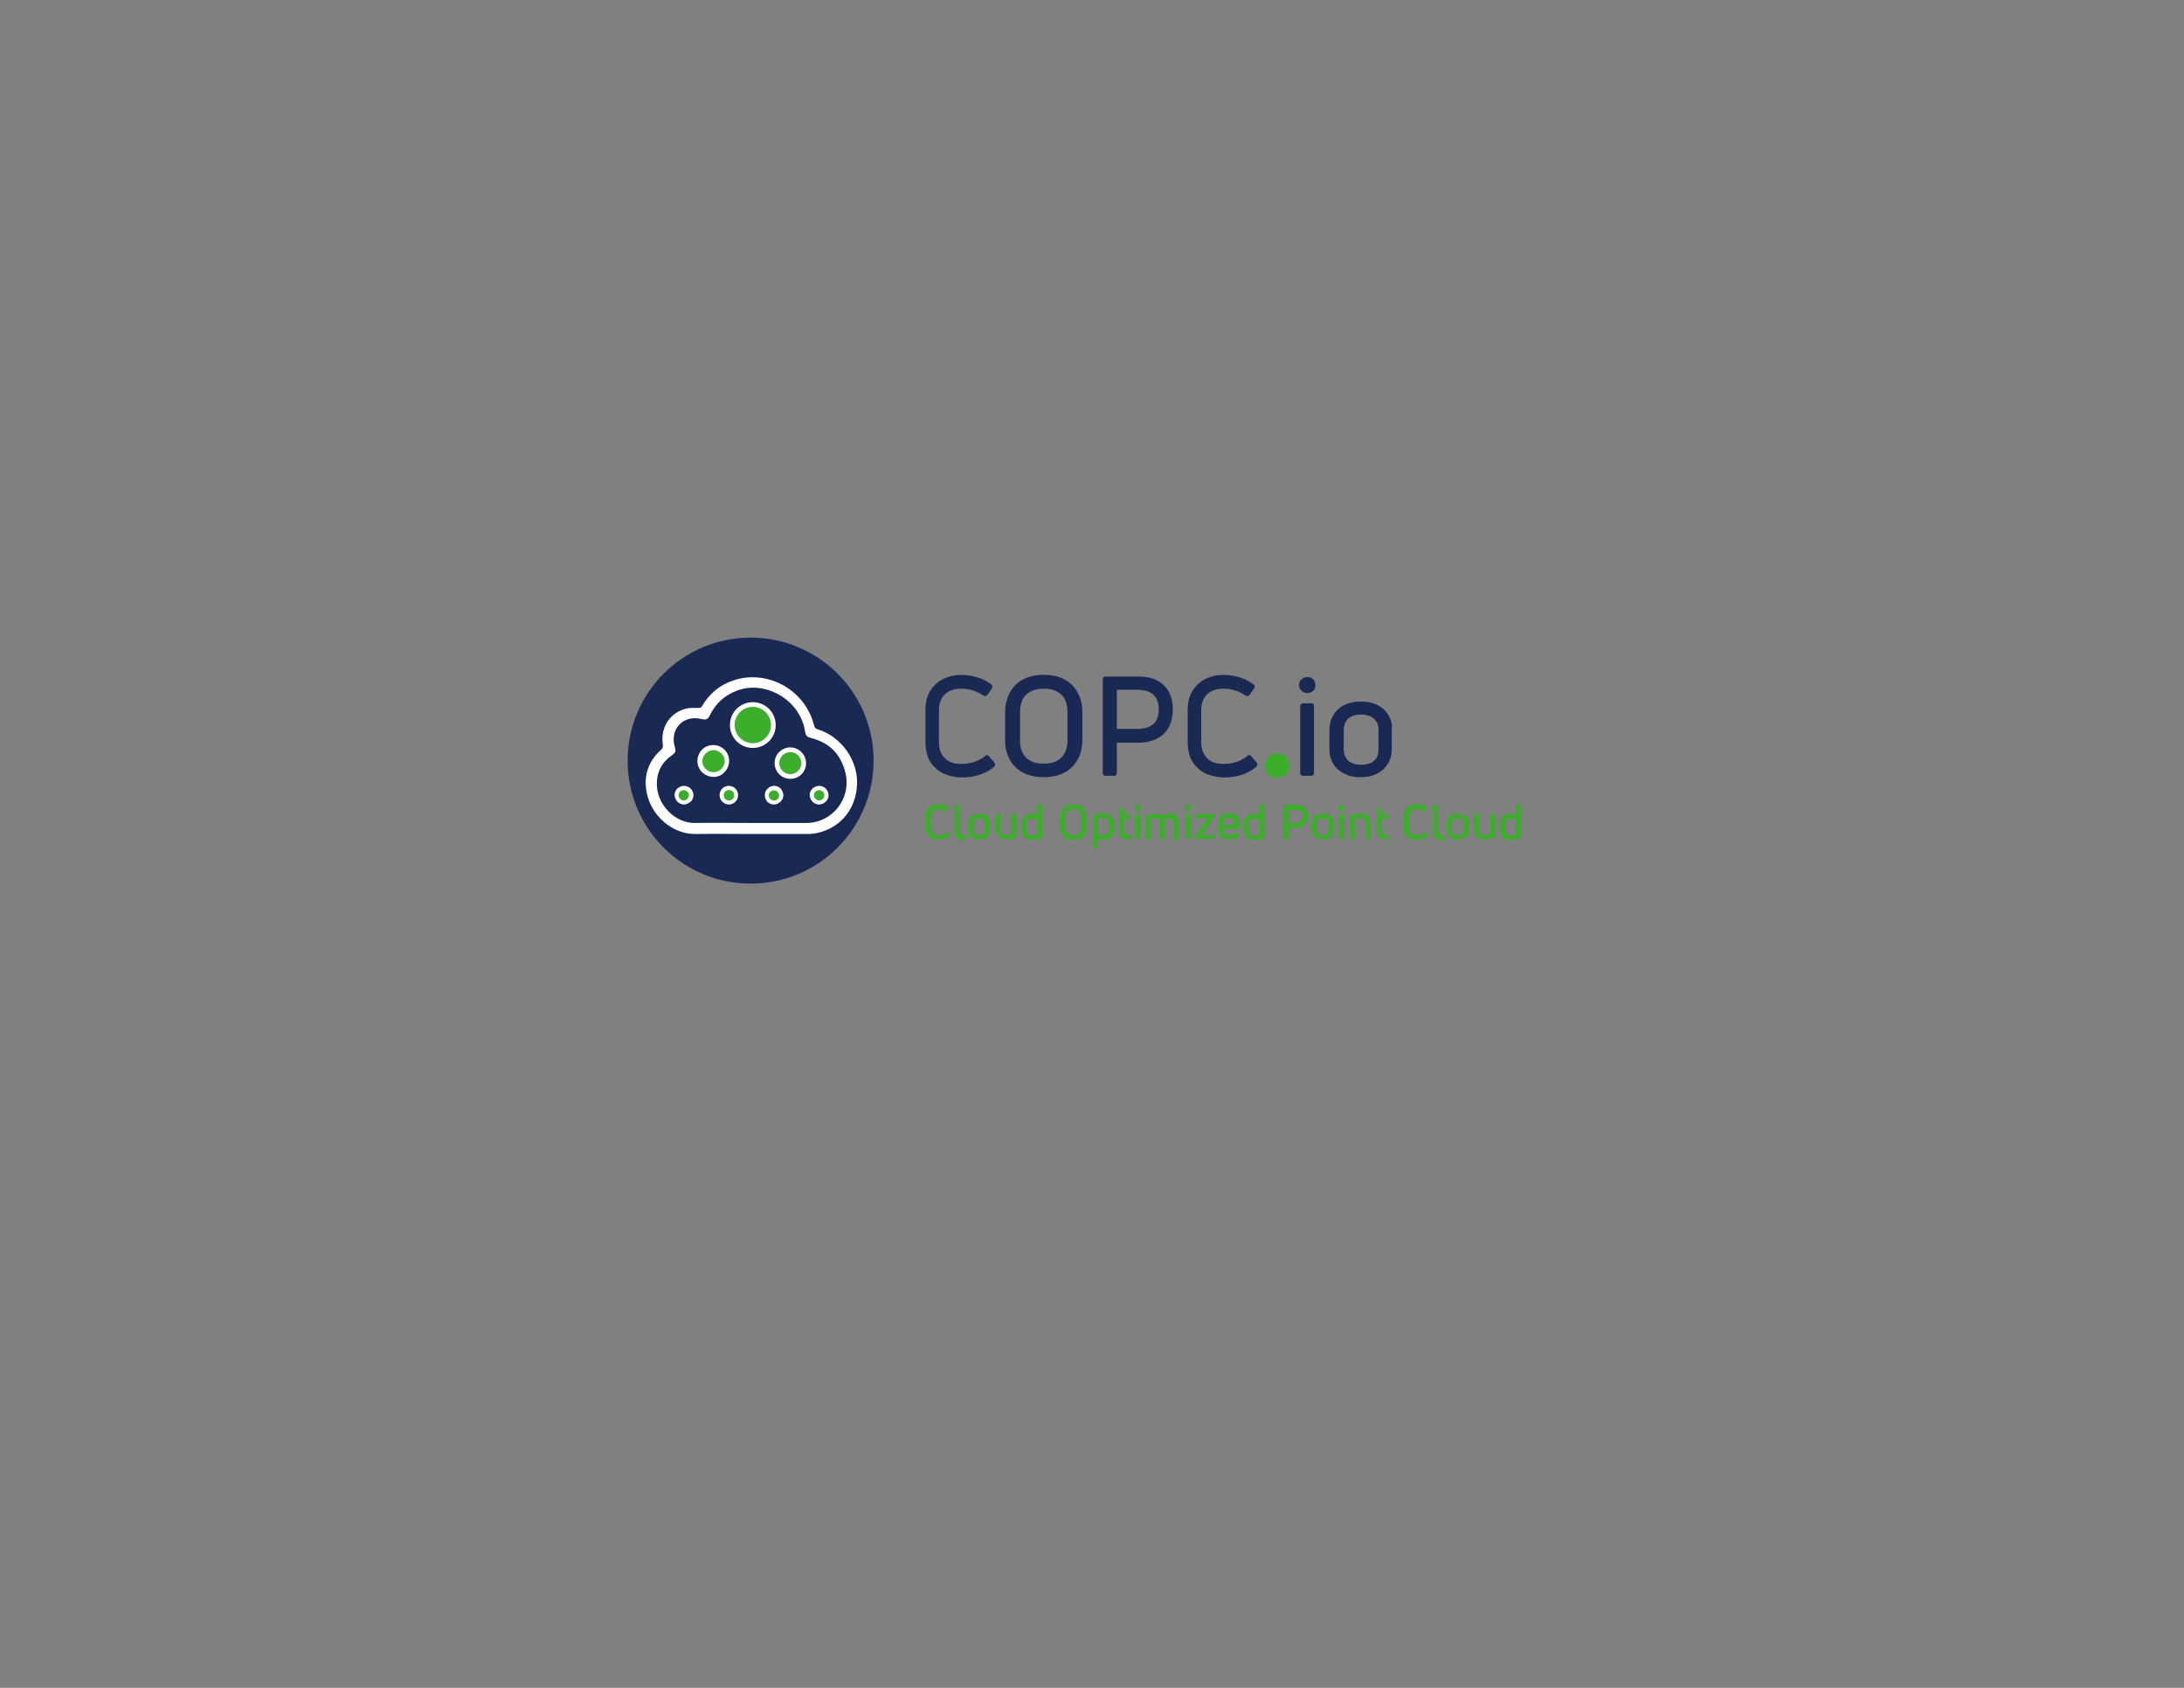 <?xml version="1.0" encoding="utf-8"?>
<!-- Generator: Adobe Illustrator 25.4.1, SVG Export Plug-In . SVG Version: 6.00 Build 0)  -->
<svg version="1.1" id="Layer_1" xmlns="http://www.w3.org/2000/svg" xmlns:xlink="http://www.w3.org/1999/xlink" x="0px" y="0px"
	 viewBox="0 0 792 612" style="enable-background:new 0 0 792 612;" xml:space="preserve">
<rect x="0" y="0" width="792" height="612" fill="#808080" stroke="none"/>
<style type="text/css">
	.st0{fill:#3DAE2B;}
	.st1{fill:#1A2854;}
	.st2{fill:#FFFFFF;}
</style>
<g>
	<g>
		<path class="st0" d="M344.1,301.9c-0.1-0.1-0.2-0.2-0.3-0.2c-0.1,0-0.2,0-0.3,0.1c-0.4,0.3-0.9,0.6-1.4,0.8
			c-0.5,0.2-1,0.3-1.6,0.3c-0.9,0-1.6-0.2-2.1-0.7c-0.5-0.5-0.7-1.1-0.7-1.9V296c0-0.8,0.2-1.4,0.7-1.9c0.5-0.5,1.2-0.7,2-0.7
			c0.5,0,0.9,0.1,1.4,0.2c0.5,0.1,0.9,0.4,1.3,0.7c0.3,0.1,0.5,0,0.6-0.1l0.5-0.8c0.1-0.2,0.1-0.4-0.1-0.6c-0.6-0.4-1.2-0.7-1.8-0.9
			c-1.2-0.4-2.6-0.4-3.8,0c-0.6,0.2-1.1,0.5-1.5,0.8c-0.4,0.4-0.8,0.8-1,1.4c-0.2,0.6-0.4,1.2-0.4,1.9v4.1c0,0.7,0.1,1.4,0.4,1.9
			c0.2,0.5,0.6,1,1,1.4c0.4,0.4,0.9,0.7,1.5,0.8c0.6,0.2,1.2,0.3,1.8,0.3c0.7,0,1.4-0.1,2.1-0.3c0.7-0.2,1.3-0.6,1.9-1
			c0.2-0.1,0.2-0.4,0.1-0.6L344.1,301.9z"/>
		<path class="st0" d="M349.8,302.8c-0.1,0-0.3,0-0.4,0c-0.1,0-0.2,0-0.3,0c-0.4,0-0.6-0.1-0.8-0.3c-0.2-0.2-0.3-0.7-0.3-1.3v-9
			c0-0.3-0.2-0.4-0.4-0.4h-1c-0.3,0-0.4,0.2-0.4,0.4v9c0,1.1,0.2,1.9,0.7,2.5c0.5,0.6,1.2,0.9,2.1,0.9c0.2,0,0.3,0,0.5,0
			c0.2,0,0.3,0,0.5,0l0,0c0.2,0,0.4-0.2,0.4-0.4v-0.9C350.3,303,350.1,302.8,349.8,302.8z"/>
		<path class="st0" d="M358,296c-0.3-0.3-0.8-0.6-1.2-0.7c-1-0.3-2.3-0.3-3.3,0c-0.5,0.2-0.9,0.4-1.3,0.7c-0.3,0.3-0.6,0.7-0.8,1.1
			c-0.2,0.4-0.3,0.9-0.3,1.5v2.4c0,0.5,0.1,1,0.3,1.4c0.2,0.4,0.5,0.8,0.8,1.1c0.3,0.3,0.8,0.6,1.3,0.7c0.5,0.2,1,0.2,1.6,0.2
			s1.1-0.1,1.6-0.2c0.5-0.2,0.9-0.4,1.3-0.7c0.3-0.3,0.6-0.7,0.8-1.1c0.2-0.4,0.3-0.9,0.3-1.4v-2.4c0-0.5-0.1-1-0.3-1.5
			C358.6,296.7,358.4,296.3,358,296z M357.2,298.6v2.4c0,0.6-0.2,1-0.5,1.4c-0.4,0.3-0.9,0.5-1.6,0.5c-0.7,0-1.2-0.2-1.6-0.5
			c-0.4-0.3-0.5-0.8-0.5-1.4v-2.4c0-0.6,0.2-1,0.5-1.4c0.4-0.3,0.9-0.5,1.6-0.5c0.7,0,1.2,0.2,1.6,0.5
			C357.1,297.5,357.2,298,357.2,298.6z"/>
		<path class="st0" d="M368.1,295.1h-1c-0.3,0-0.4,0.2-0.4,0.4v7c-0.2,0.1-0.5,0.1-0.7,0.2c-0.3,0.1-0.7,0.1-1,0.1
			c-0.7,0-1.2-0.2-1.6-0.5c-0.4-0.3-0.5-0.9-0.5-1.7v-5.1c0-0.3-0.2-0.4-0.4-0.4h-1c-0.3,0-0.4,0.2-0.4,0.4v5.1
			c0,0.7,0.1,1.3,0.3,1.7c0.2,0.5,0.5,0.9,0.8,1.2c0.4,0.3,0.8,0.6,1.3,0.7c0.5,0.1,1,0.2,1.6,0.2c0.6,0,1.2-0.1,1.7-0.2
			c0.6-0.1,1.1-0.3,1.6-0.5c0.1,0,0.3-0.1,0.3-0.4v-7.9C368.5,295.3,368.3,295.1,368.1,295.1z"/>
		<path class="st0" d="M377.7,291.8h-1c-0.3,0-0.4,0.2-0.4,0.4v3.2c-0.2-0.1-0.5-0.2-0.7-0.2c-0.9-0.2-2-0.2-2.8,0.1
			c-0.5,0.2-0.9,0.4-1.2,0.8c-0.4,0.3-0.6,0.7-0.8,1.2c-0.2,0.5-0.3,1-0.3,1.6v1.9c0,0.7,0.1,1.3,0.3,1.7c0.2,0.5,0.5,0.9,0.8,1.2
			c0.4,0.3,0.8,0.6,1.3,0.7c0.5,0.1,1,0.2,1.6,0.2c0.6,0,1.1-0.1,1.7-0.2c0.6-0.1,1.1-0.3,1.6-0.5c0.2-0.1,0.3-0.2,0.3-0.4v-11.3
			C378.1,291.9,377.9,291.8,377.7,291.8z M376.2,297.2v5.5c-0.2,0.1-0.5,0.1-0.7,0.2c-0.3,0.1-0.7,0.1-1,0.1c-0.7,0-1.2-0.2-1.6-0.5
			c-0.4-0.3-0.6-0.9-0.6-1.7v-1.9c0-0.7,0.2-1.3,0.5-1.6c0.4-0.3,0.9-0.5,1.6-0.5c0.4,0,0.7,0.1,1,0.2
			C375.7,296.9,376,297,376.2,297.2z"/>
		<path class="st0" d="M392.8,292.9c-0.4-0.4-0.9-0.7-1.5-0.9c-0.6-0.2-1.3-0.3-2-0.3c-0.7,0-1.4,0.1-2,0.3
			c-0.6,0.2-1.1,0.5-1.5,0.9c-0.4,0.4-0.7,0.9-1,1.5c-0.2,0.6-0.3,1.2-0.3,2v3.6c0,0.7,0.1,1.4,0.3,1.9c0.2,0.6,0.6,1.1,1,1.5
			c0.4,0.4,0.9,0.7,1.5,0.9c0.6,0.2,1.3,0.3,2,0.3c0.7,0,1.4-0.1,2-0.3c0.6-0.2,1.1-0.5,1.5-0.9c0.4-0.4,0.7-0.9,1-1.5
			c0.2-0.6,0.3-1.2,0.3-1.9v-3.6c0-0.7-0.1-1.4-0.3-2C393.5,293.8,393.2,293.3,392.8,292.9z M392.2,296.3v3.6c0,0.9-0.3,1.6-0.7,2.1
			c-0.5,0.5-1.2,0.8-2.2,0.8s-1.7-0.3-2.2-0.8c-0.5-0.5-0.8-1.2-0.8-2.1v-3.6c0-0.9,0.3-1.7,0.8-2.2c0.5-0.5,1.2-0.8,2.2-0.8
			s1.7,0.3,2.2,0.8C391.9,294.6,392.2,295.4,392.2,296.3z"/>
		<path class="st0" d="M402.8,295.9c-0.4-0.3-0.8-0.6-1.3-0.7c-1-0.3-2.1-0.3-3.3-0.1c-0.6,0.1-1.1,0.3-1.6,0.5
			c-0.2,0.1-0.3,0.2-0.3,0.4v11.2c0,0.2,0.2,0.4,0.4,0.4h1c0.3,0,0.4-0.2,0.4-0.4v-3c0.2,0.1,0.5,0.2,0.7,0.2
			c0.9,0.2,1.9,0.2,2.8-0.1c0.5-0.2,0.9-0.4,1.3-0.7c0.4-0.3,0.6-0.7,0.8-1.2c0.2-0.5,0.3-1,0.3-1.6v-1.9c0-0.7-0.1-1.3-0.3-1.8
			C403.4,296.6,403.1,296.2,402.8,295.9z M402,298.9v1.9c0,0.8-0.2,1.3-0.5,1.6c-0.4,0.3-0.9,0.5-1.6,0.5c-0.4,0-0.7-0.1-1-0.2
			c-0.3-0.1-0.5-0.2-0.8-0.4v-5.5c0.2-0.1,0.5-0.1,0.7-0.2c0.3-0.1,0.7-0.1,1-0.1c0.7,0,1.2,0.2,1.6,0.5
			C401.9,297.5,402,298.1,402,298.9z"/>
		<path class="st0" d="M409.8,302.8C409.8,302.8,409.8,302.8,409.8,302.8c-0.2,0-0.3,0-0.5,0c-0.1,0-0.3,0-0.3,0
			c-0.5,0-0.8-0.1-1-0.4c-0.2-0.3-0.4-0.7-0.4-1.2v-4.3h2c0.3,0,0.4-0.2,0.4-0.4v-0.9c0-0.2-0.2-0.4-0.4-0.4h-2l-0.1-1.9
			c0-0.2-0.2-0.4-0.4-0.4h-0.9c-0.3,0-0.4,0.2-0.4,0.4v7.9c0,0.5,0.1,1,0.2,1.4c0.2,0.4,0.4,0.8,0.7,1c0.3,0.3,0.6,0.5,1,0.6
			c0.4,0.1,0.8,0.2,1.3,0.2c0.1,0,0.3,0,0.4,0c0.2,0,0.3,0,0.5,0c0.2,0,0.4-0.2,0.4-0.4v-0.9C410.3,303,410.1,302.8,409.8,302.8z"/>
		<path class="st0" d="M411.8,292.1c-0.2,0.2-0.3,0.5-0.3,0.8c0,0.3,0.1,0.6,0.3,0.8c0.2,0.2,0.5,0.3,0.8,0.3c0.3,0,0.6-0.1,0.8-0.3
			c0.2-0.2,0.3-0.5,0.3-0.8c0-0.3-0.1-0.6-0.3-0.8C412.9,291.8,412.2,291.8,411.8,292.1z"/>
		<path class="st0" d="M413,295.1h-1c-0.3,0-0.4,0.2-0.4,0.4v8.4c0,0.3,0.2,0.4,0.4,0.4h1c0.3,0,0.4-0.2,0.4-0.4v-8.4
			C413.5,295.3,413.3,295.1,413,295.1z"/>
		<path class="st0" d="M426.7,295.9c-0.3-0.3-0.7-0.6-1.2-0.7c-0.9-0.3-2.1-0.3-3,0c-0.4,0.1-0.8,0.3-1.1,0.6
			c-0.3-0.2-0.6-0.4-1-0.5c-0.8-0.3-2-0.3-3-0.1c-0.5,0.1-1,0.3-1.5,0.5c-0.2,0.1-0.3,0.2-0.3,0.4v7.9c0,0.3,0.2,0.4,0.4,0.4h1
			c0.3,0,0.4-0.2,0.4-0.4v-7.1c0.2-0.1,0.4-0.1,0.6-0.2c0.3-0.1,0.6-0.1,0.9-0.1c1.2,0,1.8,0.6,1.8,2v5.4c0,0.3,0.2,0.4,0.4,0.4h1
			c0.3,0,0.4-0.2,0.4-0.4v-5.3c0-0.6-0.1-1.1-0.3-1.5c0.2-0.1,0.4-0.2,0.6-0.3c0.3-0.1,0.6-0.1,0.9-0.1c0.7,0,1.2,0.2,1.5,0.5
			c0.3,0.3,0.5,0.8,0.5,1.4v5.4c0,0.3,0.2,0.4,0.4,0.4h1c0.2,0,0.4-0.2,0.4-0.4v-5.3c0-0.6-0.1-1.1-0.3-1.6
			C427.3,296.6,427.1,296.2,426.7,295.9z"/>
		<path class="st0" d="M430.1,292.1c-0.2,0.2-0.3,0.5-0.3,0.8c0,0.3,0.1,0.6,0.3,0.8c0.2,0.2,0.5,0.3,0.8,0.3c0.3,0,0.6-0.1,0.8-0.3
			c0.2-0.2,0.3-0.5,0.3-0.8c0-0.3-0.1-0.6-0.3-0.8C431.2,291.8,430.5,291.8,430.1,292.1z"/>
		<path class="st0" d="M431.4,295.1h-1c-0.3,0-0.4,0.2-0.4,0.4v8.4c0,0.3,0.2,0.4,0.4,0.4h1c0.3,0,0.4-0.2,0.4-0.4v-8.4
			C431.8,295.3,431.6,295.1,431.4,295.1z"/>
		<path class="st0" d="M440.2,302.7h-4.3l4.5-6.3c0.1-0.1,0.1-0.2,0.1-0.4v-0.5c0-0.3-0.2-0.4-0.4-0.4H434c-0.2,0-0.4,0.2-0.4,0.4
			v0.8c0,0.3,0.2,0.4,0.4,0.4h3.9l-4.4,6.2c-0.1,0.1-0.2,0.2-0.2,0.4v0.5c0,0.3,0.2,0.4,0.4,0.4h6.5c0.3,0,0.4-0.2,0.4-0.4v-0.9
			C440.6,302.9,440.5,302.7,440.2,302.7z"/>
		<path class="st0" d="M448.3,295.8c-0.3-0.3-0.8-0.5-1.2-0.7c-0.9-0.3-1.9-0.3-2.8,0c-0.5,0.1-0.9,0.4-1.2,0.7
			c-0.4,0.3-0.6,0.7-0.9,1.1c-0.2,0.5-0.3,1-0.3,1.6v2.6c0,0.6,0.1,1.1,0.3,1.5c0.2,0.4,0.5,0.8,0.9,1.1c0.4,0.3,0.8,0.5,1.2,0.6
			c0.5,0.1,0.9,0.2,1.4,0.2c0.7,0,1.4-0.1,2-0.4c0.6-0.2,1.1-0.5,1.5-0.9c0.2-0.2,0.2-0.4,0.1-0.6l-0.5-0.6
			c-0.1-0.2-0.4-0.2-0.6-0.1c-0.3,0.2-0.7,0.5-1.1,0.6c-0.4,0.2-0.9,0.3-1.4,0.3c-0.6,0-1.1-0.1-1.4-0.4c-0.4-0.3-0.5-0.7-0.5-1.3
			v-0.5h5.3c0.3,0,0.4-0.2,0.4-0.4v-1.7c0-0.6-0.1-1.1-0.3-1.6S448.6,296.1,448.3,295.8z M443.7,299.1v-0.5c0-0.7,0.2-1.1,0.5-1.4
			c0.4-0.3,0.8-0.5,1.4-0.5c0.6,0,1,0.2,1.4,0.5c0.4,0.3,0.5,0.8,0.5,1.4v0.5H443.7z"/>
		<path class="st0" d="M458.2,291.8h-1c-0.3,0-0.4,0.2-0.4,0.4v3.2c-0.2-0.1-0.5-0.2-0.7-0.2c-0.9-0.2-2-0.2-2.8,0.1
			c-0.5,0.2-0.9,0.4-1.2,0.8c-0.4,0.3-0.6,0.7-0.8,1.2c-0.2,0.5-0.3,1-0.3,1.6v1.9c0,0.7,0.1,1.3,0.3,1.7c0.2,0.5,0.5,0.9,0.8,1.2
			c0.4,0.3,0.8,0.6,1.3,0.7c0.5,0.1,1,0.2,1.6,0.2c0.6,0,1.1-0.1,1.7-0.2c0.6-0.1,1.1-0.3,1.6-0.5c0.2-0.1,0.3-0.2,0.3-0.4v-11.3
			C458.7,291.9,458.5,291.8,458.2,291.8z M456.8,297.2v5.5c-0.2,0.1-0.5,0.1-0.7,0.2c-0.3,0.1-0.7,0.1-1,0.1c-0.7,0-1.2-0.2-1.6-0.5
			c-0.4-0.3-0.6-0.9-0.6-1.7v-1.9c0-0.7,0.2-1.3,0.5-1.6c0.4-0.3,0.9-0.5,1.6-0.5c0.4,0,0.7,0.1,1,0.2
			C456.3,296.9,456.6,297,456.8,297.2z"/>
		<path class="st0" d="M469.9,291.8h-4.1c-0.3,0-0.4,0.2-0.4,0.4V304c0,0.3,0.2,0.4,0.4,0.4h1.1c0.2,0,0.4-0.2,0.4-0.4v-3.8h2.6
			c1.4,0,2.5-0.4,3.3-1.1c0.8-0.7,1.2-1.8,1.2-3.1c0-1.3-0.4-2.3-1.2-3.1C472.4,292.2,471.3,291.8,469.9,291.8z M467.3,293.6h2.5
			c1.8,0,2.7,0.8,2.7,2.4c0,1.6-0.9,2.4-2.7,2.4h-2.5V293.6z"/>
		<path class="st0" d="M482.5,296c-0.3-0.3-0.8-0.6-1.2-0.7c-1-0.3-2.3-0.3-3.3,0c-0.5,0.2-0.9,0.4-1.2,0.7
			c-0.3,0.3-0.6,0.7-0.8,1.1c-0.2,0.4-0.3,0.9-0.3,1.5v2.4c0,0.5,0.1,1,0.3,1.4c0.2,0.4,0.5,0.8,0.8,1.1c0.3,0.3,0.8,0.6,1.3,0.7
			c0.5,0.2,1,0.2,1.6,0.2s1.1-0.1,1.6-0.2c0.5-0.2,0.9-0.4,1.3-0.7c0.3-0.3,0.6-0.7,0.8-1.1c0.2-0.4,0.3-0.9,0.3-1.4v-2.4
			c0-0.5-0.1-1-0.3-1.5C483.1,296.7,482.9,296.3,482.5,296z M481.8,298.6v2.4c0,0.6-0.2,1-0.5,1.4c-0.4,0.3-0.9,0.5-1.6,0.5
			c-0.7,0-1.2-0.2-1.6-0.5c-0.4-0.3-0.5-0.8-0.5-1.4v-2.4c0-0.6,0.2-1,0.5-1.4c0.4-0.3,0.9-0.5,1.6-0.5c0.7,0,1.2,0.2,1.6,0.5
			C481.6,297.5,481.8,298,481.8,298.6z"/>
		<path class="st0" d="M485.7,292.1c-0.2,0.2-0.3,0.5-0.3,0.8c0,0.3,0.1,0.6,0.3,0.8c0.2,0.2,0.5,0.3,0.8,0.3c0.3,0,0.6-0.1,0.8-0.3
			c0.2-0.2,0.3-0.5,0.3-0.8c0-0.3-0.1-0.6-0.3-0.8C486.8,291.8,486.1,291.8,485.7,292.1z"/>
		<path class="st0" d="M487,295.1h-1c-0.3,0-0.4,0.2-0.4,0.4v8.4c0,0.3,0.2,0.4,0.4,0.4h1c0.3,0,0.4-0.2,0.4-0.4v-8.4
			C487.4,295.3,487.2,295.1,487,295.1z"/>
		<path class="st0" d="M496.1,295.9c-0.4-0.3-0.8-0.6-1.3-0.7c-1-0.3-2.3-0.3-3.4,0c-0.6,0.1-1.1,0.3-1.6,0.5
			c-0.2,0.1-0.3,0.2-0.3,0.4v7.9c0,0.3,0.2,0.4,0.4,0.4h1c0.3,0,0.4-0.2,0.4-0.4v-7.1c0.2-0.1,0.5-0.1,0.7-0.2
			c0.3-0.1,0.7-0.1,1-0.1c0.7,0,1.3,0.2,1.6,0.5c0.4,0.3,0.6,0.9,0.6,1.7v5.1c0,0.3,0.2,0.4,0.4,0.4h1c0.3,0,0.4-0.2,0.4-0.4v-5.1
			c0-0.7-0.1-1.3-0.3-1.8C496.8,296.6,496.5,296.2,496.1,295.9z"/>
		<path class="st0" d="M503.4,302.8C503.4,302.8,503.4,302.8,503.4,302.8c-0.2,0-0.3,0-0.5,0c-0.1,0-0.3,0-0.3,0
			c-0.5,0-0.8-0.1-1-0.4c-0.2-0.3-0.4-0.7-0.4-1.2v-4.3h2c0.3,0,0.4-0.2,0.4-0.4v-0.9c0-0.2-0.2-0.4-0.4-0.4h-2l-0.1-1.9
			c0-0.2-0.2-0.4-0.4-0.4h-0.9c-0.3,0-0.4,0.2-0.4,0.4v7.9c0,0.5,0.1,1,0.2,1.4c0.2,0.4,0.4,0.8,0.7,1c0.3,0.3,0.6,0.5,1,0.6
			c0.4,0.1,0.8,0.2,1.3,0.2c0.1,0,0.3,0,0.4,0c0.2,0,0.3,0,0.5,0c0.2,0,0.4-0.2,0.4-0.4v-0.9C503.9,303,503.7,302.8,503.4,302.8z"/>
		<path class="st0" d="M517.5,301.9c-0.1-0.1-0.2-0.2-0.3-0.2c-0.1,0-0.2,0-0.3,0.1c-0.4,0.3-0.9,0.6-1.4,0.8
			c-0.5,0.2-1,0.3-1.6,0.3c-0.9,0-1.6-0.2-2.1-0.7c-0.5-0.5-0.7-1.1-0.7-1.9V296c0-0.8,0.2-1.4,0.7-1.9c0.5-0.5,1.2-0.7,2-0.7
			c0.5,0,0.9,0.1,1.4,0.2c0.5,0.1,0.9,0.4,1.3,0.7c0.3,0.1,0.5,0,0.6-0.1l0.5-0.8c0.1-0.2,0.1-0.4-0.1-0.6c-0.6-0.4-1.2-0.7-1.8-0.9
			c-1.2-0.4-2.6-0.4-3.8,0c-0.6,0.2-1.1,0.5-1.5,0.8c-0.4,0.4-0.8,0.8-1,1.4c-0.2,0.6-0.4,1.2-0.4,1.9v4.1c0,0.7,0.1,1.4,0.4,1.9
			c0.2,0.5,0.6,1,1,1.4s0.9,0.7,1.5,0.8c0.6,0.2,1.2,0.3,1.8,0.3c0.7,0,1.4-0.1,2.1-0.3c0.7-0.2,1.3-0.6,1.9-1
			c0.2-0.1,0.2-0.4,0.1-0.6L517.5,301.9z"/>
		<path class="st0" d="M523.3,302.8C523.3,302.8,523.3,302.8,523.3,302.8c-0.1,0-0.3,0-0.4,0c-0.1,0-0.2,0-0.3,0
			c-0.4,0-0.6-0.1-0.8-0.3c-0.2-0.2-0.3-0.7-0.3-1.3v-9c0-0.3-0.2-0.4-0.4-0.4h-1c-0.3,0-0.4,0.2-0.4,0.4v9c0,1.1,0.2,1.9,0.7,2.5
			c0.5,0.6,1.2,0.9,2.1,0.9c0.2,0,0.3,0,0.5,0c0.2,0,0.3,0,0.5,0l0,0c0.2,0,0.4-0.2,0.4-0.4v-0.9C523.8,303,523.6,302.8,523.3,302.8
			z"/>
		<path class="st0" d="M531.5,296c-0.3-0.3-0.8-0.6-1.2-0.7c-1-0.3-2.3-0.3-3.3,0c-0.5,0.2-0.9,0.4-1.2,0.7
			c-0.3,0.3-0.6,0.7-0.8,1.1c-0.2,0.4-0.3,0.9-0.3,1.5v2.4c0,0.5,0.1,1,0.3,1.4c0.2,0.4,0.5,0.8,0.8,1.1c0.3,0.3,0.8,0.6,1.3,0.7
			c0.5,0.2,1,0.2,1.6,0.2s1.1-0.1,1.6-0.2c0.5-0.2,0.9-0.4,1.3-0.7c0.3-0.3,0.6-0.7,0.8-1.1c0.2-0.4,0.3-0.9,0.3-1.4v-2.4
			c0-0.5-0.1-1-0.3-1.5C532.1,296.7,531.8,296.3,531.5,296z M530.7,298.6v2.4c0,0.6-0.2,1-0.5,1.4c-0.4,0.3-0.9,0.5-1.6,0.5
			c-0.7,0-1.2-0.2-1.6-0.5c-0.4-0.3-0.5-0.8-0.5-1.4v-2.4c0-0.6,0.2-1,0.5-1.4c0.4-0.3,0.9-0.5,1.6-0.5c0.7,0,1.2,0.2,1.6,0.5
			C530.6,297.5,530.7,298,530.7,298.6z"/>
		<path class="st0" d="M541.6,295.1h-1c-0.3,0-0.4,0.2-0.4,0.4v7c-0.2,0.1-0.5,0.1-0.7,0.2c-0.3,0.1-0.7,0.1-1,0.1
			c-0.7,0-1.2-0.2-1.6-0.5c-0.4-0.3-0.5-0.9-0.5-1.7v-5.1c0-0.3-0.2-0.4-0.4-0.4h-1c-0.3,0-0.4,0.2-0.4,0.4v5.1
			c0,0.7,0.1,1.3,0.3,1.7c0.2,0.5,0.5,0.9,0.8,1.2c0.4,0.3,0.8,0.6,1.3,0.7c0.5,0.1,1,0.2,1.6,0.2c0.6,0,1.2-0.1,1.7-0.2
			c0.6-0.1,1.1-0.3,1.6-0.5c0.1,0,0.3-0.1,0.3-0.4v-7.9C542,295.3,541.8,295.1,541.6,295.1z"/>
		<path class="st0" d="M551.1,291.8h-1c-0.3,0-0.4,0.2-0.4,0.4v3.2c-0.2-0.1-0.5-0.2-0.7-0.2c-0.9-0.2-2-0.2-2.8,0.1
			c-0.5,0.2-0.9,0.4-1.2,0.8c-0.4,0.3-0.6,0.7-0.8,1.2c-0.2,0.5-0.3,1-0.3,1.6v1.9c0,0.7,0.1,1.3,0.3,1.7c0.2,0.5,0.5,0.9,0.8,1.2
			c0.4,0.3,0.8,0.6,1.3,0.7c0.5,0.1,1,0.2,1.6,0.2c0.6,0,1.1-0.1,1.7-0.2c0.6-0.1,1.1-0.3,1.6-0.5c0.2-0.1,0.3-0.2,0.3-0.4v-11.3
			C551.5,291.9,551.4,291.8,551.1,291.8z M549.7,297.2v5.5c-0.2,0.1-0.5,0.1-0.7,0.2c-0.3,0.1-0.7,0.1-1,0.1c-0.7,0-1.2-0.2-1.6-0.5
			c-0.4-0.3-0.6-0.9-0.6-1.7v-1.9c0-0.7,0.2-1.3,0.5-1.6c0.4-0.3,0.9-0.5,1.6-0.5c0.4,0,0.7,0.1,1,0.2
			C549.2,296.9,549.5,297,549.7,297.2z"/>
	</g>
	<g>
		<path class="st1" d="M358.7,274.3c-0.2-0.3-0.5-0.5-0.7-0.5c-0.2,0-0.5,0-0.7,0.3c-1.3,1-2.6,1.7-4.1,2.2c-1.5,0.5-3,0.7-4.6,0.7
			c-2.6,0-4.7-0.7-6-2.1c-1.4-1.4-2.1-3.3-2.1-5.6v-11.8c0-2.4,0.7-4.3,2.1-5.7c1.4-1.4,3.4-2.1,6-2.1c1.3,0,2.7,0.2,4.1,0.6
			c1.4,0.4,2.6,1.1,3.9,1.9c0.6,0.3,1.1,0.2,1.5-0.3l1.6-2.3c0.3-0.5,0.3-1.1-0.2-1.4c-1.6-1.2-3.3-2.1-5.1-2.6
			c-3.6-1.1-7.5-1.2-10.7-0.1c-1.6,0.5-3,1.3-4.2,2.4c-1.2,1.1-2.2,2.4-2.9,4c-0.7,1.6-1,3.4-1,5.5v11.9c0,2.1,0.4,3.9,1,5.5
			c0.7,1.6,1.7,2.9,2.9,3.9c1.2,1.1,2.6,1.9,4.3,2.4c1.6,0.5,3.4,0.8,5.2,0.8c2,0,4-0.3,6-0.9c2-0.6,3.8-1.6,5.4-2.9
			c0.5-0.3,0.6-0.9,0.3-1.5L358.7,274.3z"/>
		<path class="st1" d="M388.7,248.3c-1.2-1.2-2.7-2.1-4.4-2.7c-1.7-0.6-3.6-0.9-5.8-0.9s-4,0.3-5.8,0.9c-1.7,0.6-3.2,1.5-4.4,2.7
			c-1.2,1.2-2.1,2.6-2.8,4.3c-0.6,1.7-1,3.5-1,5.6v10.3c0,2,0.3,3.9,1,5.5c0.6,1.6,1.6,3.1,2.8,4.2c1.2,1.2,2.7,2.1,4.4,2.7
			c1.7,0.6,3.6,0.9,5.8,0.9s4-0.3,5.8-0.9c1.7-0.6,3.2-1.5,4.4-2.7c1.2-1.2,2.1-2.6,2.8-4.2c0.6-1.6,1-3.5,1-5.5v-10.3
			c0-2-0.3-3.9-1-5.6C390.8,250.9,389.9,249.5,388.7,248.3z M387.1,258.2v10.3c0,2.6-0.7,4.7-2.2,6.2c-1.5,1.5-3.6,2.2-6.4,2.2
			c-2.8,0-5-0.7-6.4-2.2c-1.5-1.5-2.2-3.5-2.2-6.2v-10.3c0-2.7,0.8-4.9,2.2-6.3s3.6-2.2,6.4-2.2c2.8,0,4.9,0.8,6.4,2.2
			C386.4,253.3,387.1,255.4,387.1,258.2z"/>
		<path class="st1" d="M412.7,245.3h-11.8c-0.6,0-1,0.4-1,1v34c0,0.6,0.4,1,1,1h3.1c0.6,0,1-0.4,1-1v-11h7.7c4,0,7.1-1.1,9.3-3.2
			c2.2-2.1,3.3-5.1,3.3-8.9c0-3.7-1.1-6.7-3.3-8.8C419.9,246.3,416.7,245.3,412.7,245.3z M420.2,257.2c0,4.8-2.6,7.1-7.9,7.1H405
			v-14.2h7.2C417.6,250.1,420.2,252.5,420.2,257.2z"/>
		<path class="st1" d="M453.8,274.3c-0.2-0.3-0.5-0.5-0.7-0.5c-0.2,0-0.5,0-0.7,0.3c-1.3,1-2.6,1.7-4.1,2.2c-1.5,0.5-3,0.7-4.6,0.7
			c-2.6,0-4.7-0.7-6-2.1s-2.1-3.3-2.1-5.6v-11.8c0-2.4,0.7-4.3,2.1-5.7c1.4-1.4,3.4-2.1,6-2.1c1.3,0,2.7,0.2,4.1,0.6
			c1.4,0.4,2.6,1.1,3.9,1.9c0.6,0.3,1.1,0.2,1.5-0.3l1.6-2.3c0.3-0.5,0.3-1.1-0.2-1.4c-1.6-1.2-3.3-2.1-5.1-2.6
			c-3.6-1.1-7.5-1.2-10.7-0.1c-1.6,0.5-3,1.3-4.2,2.4c-1.2,1.1-2.2,2.4-2.9,4c-0.7,1.6-1,3.4-1,5.5v11.9c0,2.1,0.4,3.9,1,5.5
			c0.7,1.6,1.7,2.9,2.9,3.9c1.2,1.1,2.6,1.9,4.3,2.4c1.6,0.5,3.4,0.8,5.2,0.8c2,0,4-0.3,6-0.9c2-0.6,3.8-1.6,5.4-2.9
			c0.5-0.3,0.6-0.9,0.3-1.5L453.8,274.3z"/>
		<path class="st1" d="M475.5,255h-2.9c-0.7,0-1.1,0.4-1.1,1.1v24.2c0,0.6,0.4,1,1.1,1h2.9c0.6,0,1-0.4,1-1v-24.2
			C476.6,255.4,476.2,255,475.5,255z"/>
		<path class="st1" d="M474.1,245.5c-0.8,0-1.5,0.3-2.1,0.8c-0.6,0.5-0.9,1.2-0.9,2.1c0,0.8,0.3,1.5,0.9,2.1
			c0.6,0.5,1.3,0.8,2.1,0.8c0.8,0,1.5-0.3,2.1-0.8s0.8-1.2,0.8-2.1c0-0.9-0.3-1.6-0.8-2.1C475.6,245.7,474.9,245.5,474.1,245.5z"/>
		<path class="st1" d="M504.1,260.5c-0.5-1.3-1.3-2.3-2.3-3.3c-1-0.9-2.2-1.6-3.6-2.1c-1.4-0.5-2.9-0.7-4.7-0.7s-3.3,0.2-4.7,0.7
			c-1.4,0.5-2.6,1.2-3.6,2.1c-1,0.9-1.7,2-2.3,3.3c-0.5,1.2-0.8,2.6-0.8,4.1v7.1c0,1.5,0.3,2.9,0.8,4.1c0.5,1.2,1.3,2.3,2.3,3.2
			c1,0.9,2.2,1.6,3.6,2.1c1.4,0.5,2.9,0.7,4.6,0.7s3.3-0.2,4.6-0.7c1.4-0.5,2.6-1.2,3.6-2.1c1-0.9,1.7-2,2.3-3.2
			c0.5-1.2,0.8-2.6,0.8-4.1v-7.1C504.9,263.2,504.7,261.8,504.1,260.5z M499.9,264.7v7.1c0,1.7-0.5,3.1-1.6,4c-1,1-2.6,1.5-4.7,1.5
			c-2,0-3.6-0.5-4.7-1.5c-1-1-1.6-2.3-1.6-4v-7.1c0-1.7,0.5-3.1,1.6-4.1c1-1,2.6-1.5,4.6-1.5c2.1,0,3.7,0.5,4.7,1.5
			C499.4,261.6,499.9,262.9,499.9,264.7z"/>
	</g>
	<circle class="st0" cx="463.2" cy="277.6" r="4.5"/>
</g>
<g>
	<circle class="st1" cx="272.2" cy="275.8" r="44.6"/>
	<g>
		<circle class="st0" cx="273" cy="262.9" r="7.5"/>
		<path class="st2" d="M273,271.2c-4.6,0-8.3-3.7-8.3-8.3c0-4.6,3.7-8.3,8.3-8.3c4.6,0,8.3,3.7,8.3,8.3
			C281.3,267.5,277.6,271.2,273,271.2z M273,256.3c-3.7,0-6.6,3-6.6,6.6s3,6.6,6.6,6.6s6.6-3,6.6-6.6S276.6,256.3,273,256.3z"/>
	</g>
	<g>
		<circle class="st0" cx="258.7" cy="276" r="4.9"/>
		<path class="st2" d="M258.7,281.7c-1.5,0-2.9-0.6-4.1-1.7l0,0c-1.1-1.1-1.7-2.5-1.7-4.1c0-1.5,0.6-3,1.7-4.1
			c2.2-2.2,5.9-2.2,8.1,0c1.1,1.1,1.7,2.5,1.7,4.1c0,1.5-0.6,3-1.7,4.1C261.7,281.2,260.2,281.7,258.7,281.7z M255.9,278.8
			c1.6,1.6,4.1,1.6,5.7,0c0.8-0.8,1.2-1.8,1.2-2.8c0-1.1-0.4-2.1-1.2-2.8c-1.6-1.6-4.1-1.6-5.7,0c-0.8,0.8-1.2,1.8-1.2,2.8
			C254.7,277.1,255.1,278.1,255.9,278.8L255.9,278.8z"/>
	</g>
	<g>
		<circle class="st0" cx="286.6" cy="276.7" r="4.9"/>
		<path class="st2" d="M286.6,282.4c-3.2,0-5.7-2.6-5.7-5.7c0-3.2,2.6-5.7,5.7-5.7s5.7,2.6,5.7,5.7
			C292.3,279.9,289.8,282.4,286.6,282.4z M286.6,272.7c-2.2,0-4,1.8-4,4c0,2.2,1.8,4,4,4c2.2,0,4-1.8,4-4
			C290.6,274.5,288.8,272.7,286.6,272.7z"/>
	</g>
	<g>
		<circle class="st0" cx="280.7" cy="288.3" r="2.6"/>
		<path class="st2" d="M280.7,291.7c-1.1,0-2.2-0.5-2.8-1.5v0c-1-1.6-0.6-3.7,1-4.7c0.8-0.5,1.7-0.7,2.5-0.5
			c0.9,0.2,1.6,0.7,2.1,1.5c0.5,0.8,0.7,1.7,0.5,2.5c-0.2,0.9-0.7,1.6-1.5,2.1C281.9,291.5,281.3,291.7,280.7,291.7z M279.1,289.4
			c0.6,0.9,1.7,1.1,2.6,0.6c0.4-0.3,0.7-0.7,0.8-1.2c0.1-0.5,0-1-0.3-1.4c-0.3-0.4-0.7-0.7-1.2-0.8c-0.5-0.1-1,0-1.4,0.3
			C278.8,287.3,278.5,288.5,279.1,289.4L279.1,289.4z"/>
	</g>
	<g>
		<circle class="st0" cx="297" cy="288.3" r="2.6"/>
		<path class="st2" d="M297,291.7c-0.2,0-0.5,0-0.7-0.1c-0.9-0.2-1.6-0.7-2.1-1.5l0,0c-0.5-0.8-0.7-1.7-0.5-2.5
			c0.2-0.9,0.7-1.6,1.5-2.1c1.6-1,3.7-0.6,4.7,1c0.5,0.8,0.7,1.7,0.5,2.5c-0.2,0.9-0.7,1.6-1.5,2.1
			C298.3,291.5,297.7,291.7,297,291.7z M297,286.5c-0.4,0-0.7,0.1-1,0.3c-0.4,0.3-0.7,0.7-0.8,1.2s0,1,0.3,1.4l0,0
			c0.3,0.4,0.7,0.7,1.2,0.8c0.5,0.1,1,0,1.4-0.3c0.4-0.3,0.7-0.7,0.8-1.2c0.1-0.5,0-1-0.3-1.4C298.2,286.8,297.6,286.5,297,286.5z"
			/>
	</g>
	<g>
		<circle class="st0" cx="248" cy="288.3" r="2.6"/>
		<path class="st2" d="M248,291.7c-0.2,0-0.5,0-0.7-0.1c-0.9-0.2-1.6-0.7-2.1-1.5c-0.5-0.8-0.7-1.7-0.5-2.5c0.2-0.9,0.7-1.6,1.5-2.1
			c1.6-1,3.7-0.6,4.7,1c0.5,0.8,0.7,1.7,0.5,2.5c-0.2,0.9-0.7,1.6-1.5,2.1C249.2,291.5,248.6,291.7,248,291.7z M247.9,286.5
			c-0.4,0-0.7,0.1-1,0.3c-0.4,0.3-0.7,0.7-0.8,1.2c-0.1,0.5,0,1,0.3,1.4l0,0c0.3,0.4,0.7,0.7,1.2,0.8c0.5,0.1,1,0,1.4-0.3
			c0.4-0.3,0.7-0.7,0.8-1.2c0.1-0.5,0-1-0.3-1.4C249.2,286.8,248.6,286.5,247.9,286.5z"/>
	</g>
	<g>
		<circle class="st0" cx="264.3" cy="288.3" r="2.6"/>
		<path class="st2" d="M264.3,291.7c-0.4,0-0.9-0.1-1.3-0.3l0,0c-1.7-0.7-2.5-2.7-1.8-4.4c0.7-1.7,2.7-2.5,4.4-1.8
			c1.7,0.7,2.5,2.7,1.8,4.4C266.9,290.9,265.6,291.7,264.3,291.7z M263.6,290.1c1,0.4,2.1,0,2.5-1c0.4-1,0-2.1-1-2.5
			c-1-0.4-2.1,0-2.5,1C262.2,288.6,262.6,289.7,263.6,290.1L263.6,290.1z"/>
	</g>
	<path class="st2" d="M272.4,302.4c-6.7,0-13.5-0.1-20.2,0c-8.5,0.1-15.9-6.7-17.6-14.6c-1.4-6.5,0.5-11.9,5.4-16.2
		c0.3-0.3,0.4-0.9,0.4-1.3c-1.1-6.4,2.5-12,8.6-13.4c1.3-0.3,2.8-0.2,4.2-0.2c0.7,0,1.1-0.1,1.4-0.7c2.7-4.6,6.6-7.8,11.7-9.4
		c10.6-3.4,22.6,1.8,27.5,12.4c0.7,1.4,1.1,2.9,1.5,4.3c0.2,0.6,0.5,0.9,1.1,1.1c8.3,2.5,14.4,10.6,14.4,19.2
		c0,9.3-5.7,16.6-14.7,18.5c-1,0.2-2,0.3-3,0.3C286.2,302.4,279.3,302.4,272.4,302.4z M272.2,298.4c6.7,0,13.4,0,20.2,0
		c9.4,0,16.4-8.8,14.2-18.1c-1.6-6.7-5.7-11-12.5-12.7c-1.4-0.4-1.9-0.8-2.1-2.2c-0.2-0.8-0.3-1.6-0.5-2.3
		c-2.9-10.2-14.5-16.3-24.2-12.7c-4.5,1.7-7.7,4.6-9.8,8.8c-0.8,1.7-1.4,1.9-3.2,1.5c-6.5-1.6-11.5,3.7-9.6,10.1
		c0.5,1.7,0.3,2.1-1.1,3.1c-3.6,2.5-5.5,6.1-5.4,10.6c0.1,7.2,6.5,14.1,14,13.9C258.8,298.3,265.5,298.4,272.2,298.4z"/>
</g>
</svg>
